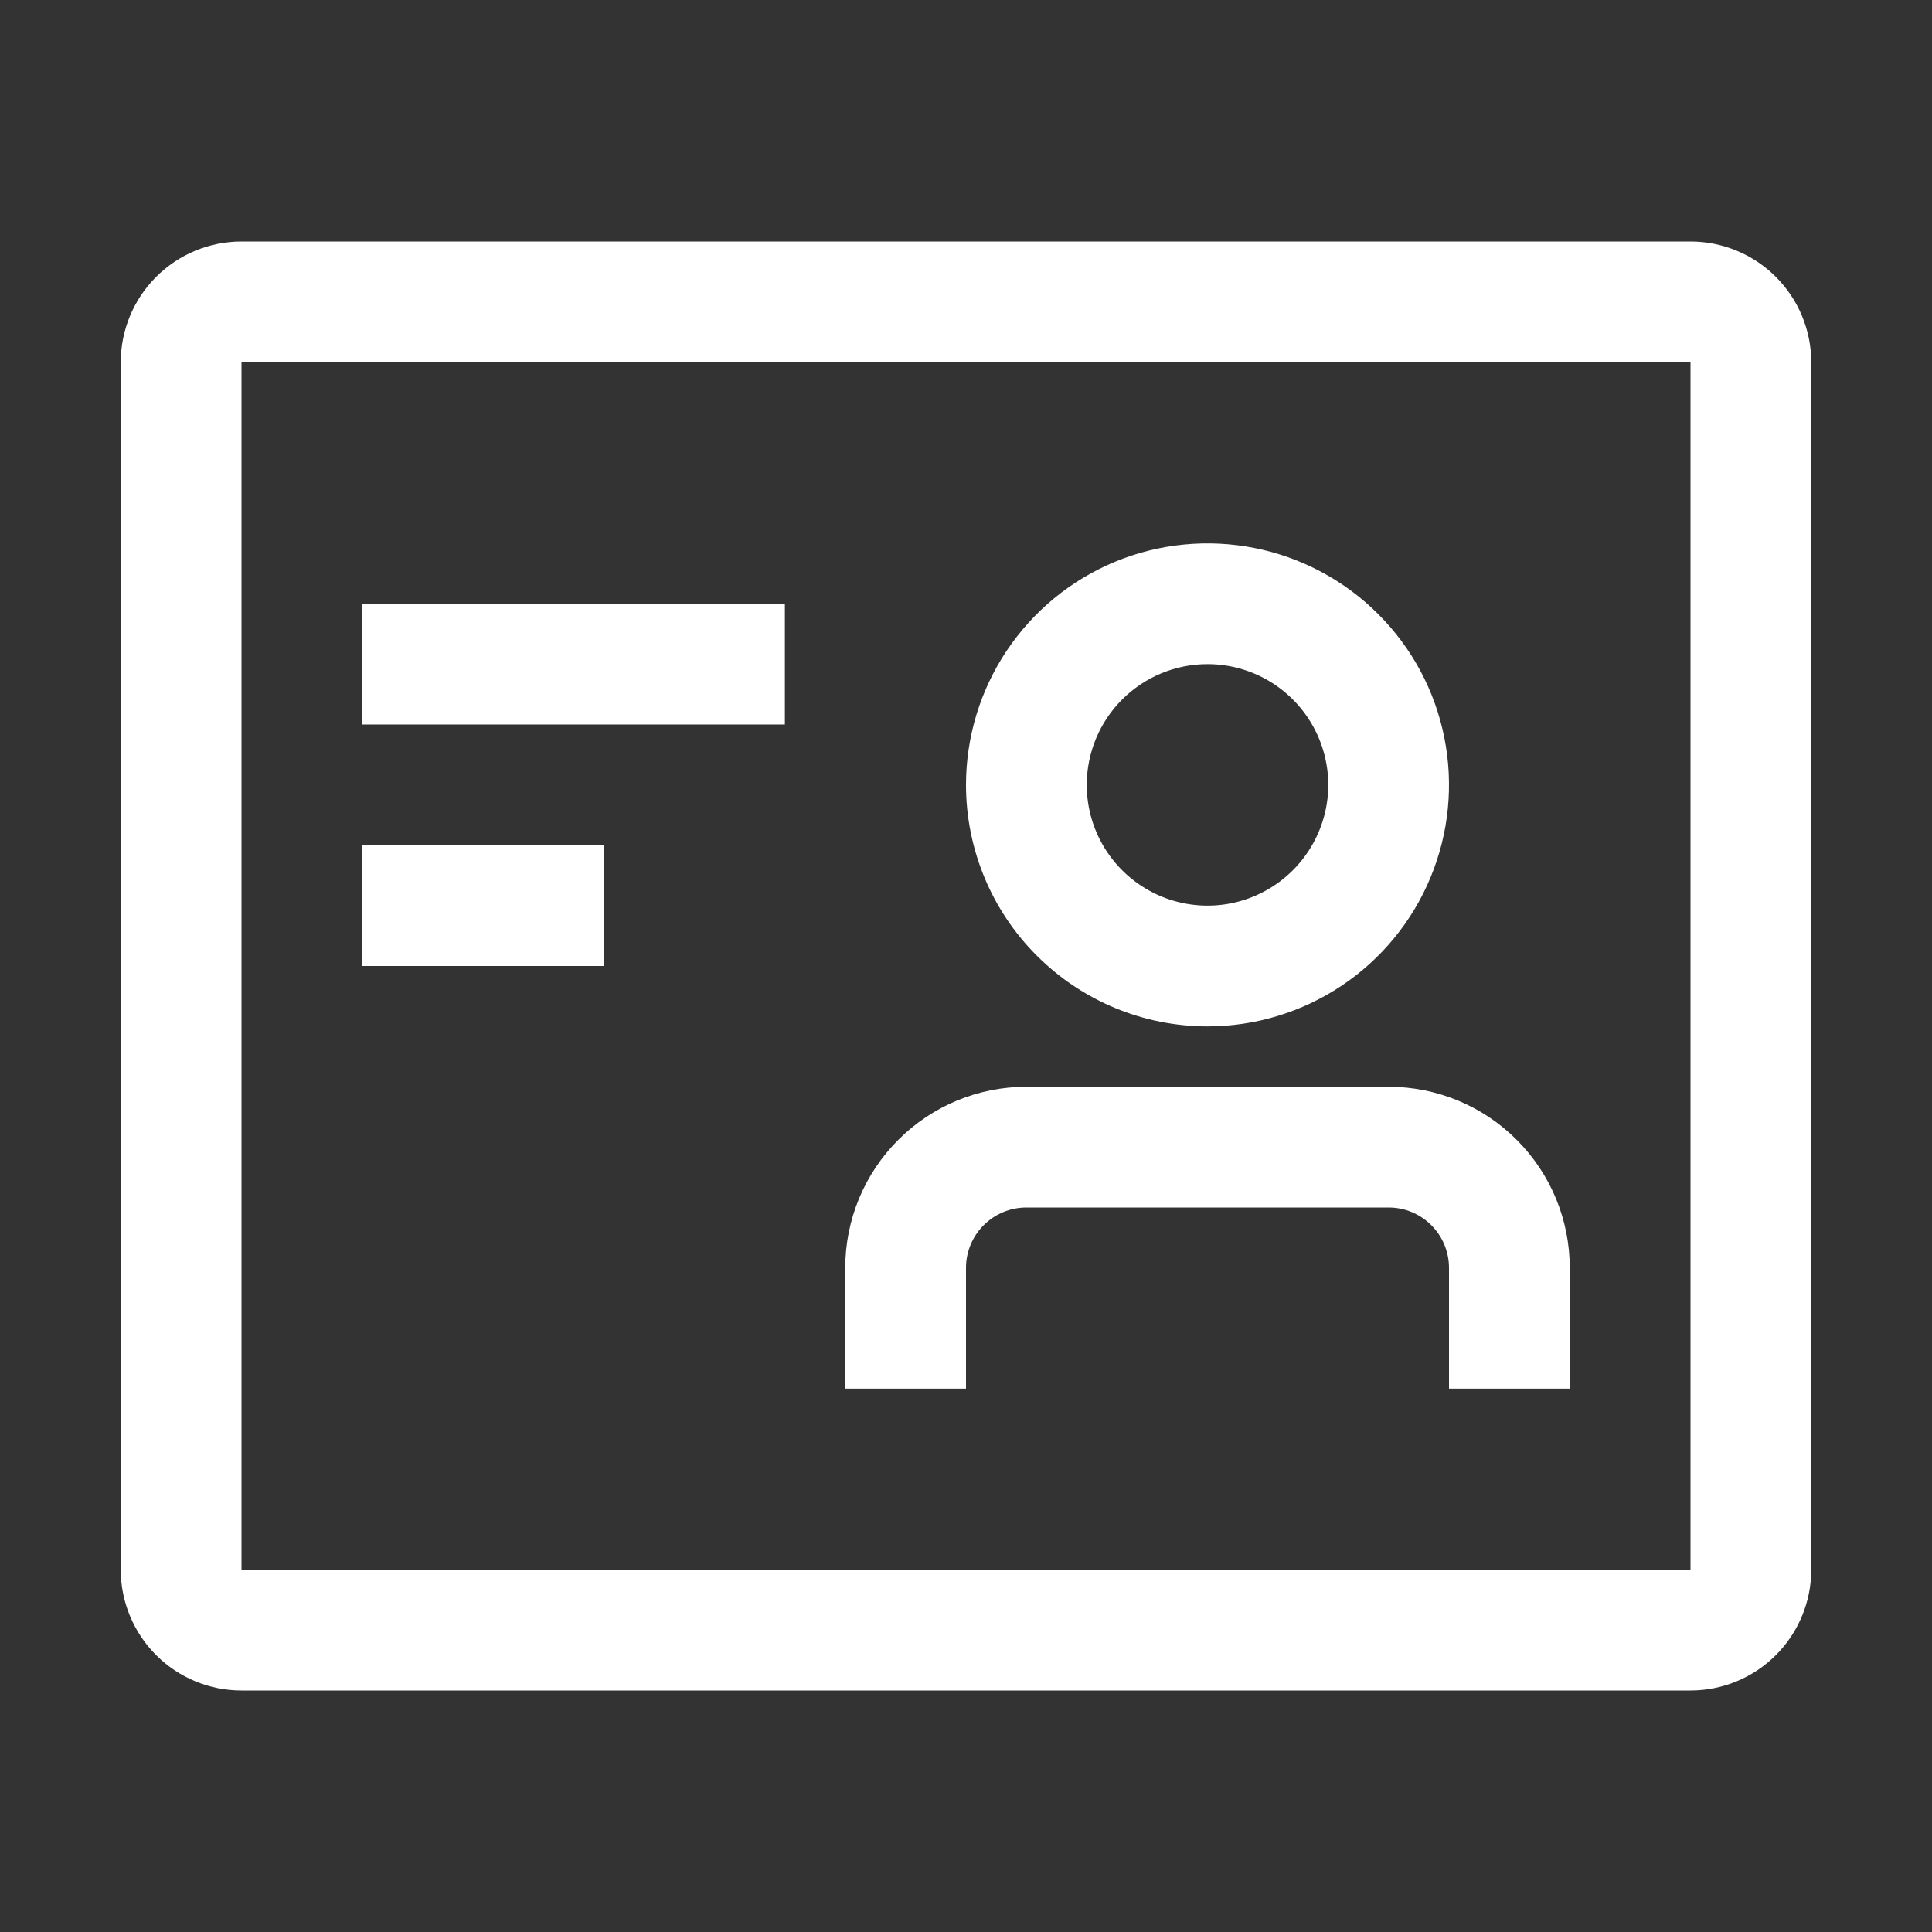 <svg width="32" height="32" viewBox="0 0 32 32" fill="none" xmlns="http://www.w3.org/2000/svg">
<rect x="0" y="0" width="32" height="32" fill="#333333" stroke="none"/>
<g clip-path="url(#clip0_270_86)">
<path d="M28 6V26H4V6H28ZM28 4H4C3.47 4 2.961 4.211 2.586 4.586C2.211 4.961 2 5.47 2 6V26C2 26.53 2.211 27.039 2.586 27.414C2.961 27.789 3.47 28 4 28H28C28.53 28 29.039 27.789 29.414 27.414C29.789 27.039 30 26.53 30 26V6C30 5.47 29.789 4.961 29.414 4.586C29.039 4.211 28.53 4 28 4Z" fill="white"/>
<path d="M13 10H6V12H13V10Z" fill="white"/>
<path d="M10 14H6V16H10V14Z" fill="white"/>
<path d="M23 18H17C16.204 18 15.441 18.316 14.879 18.879C14.316 19.441 14 20.204 14 21V23H16V21C16 20.735 16.105 20.48 16.293 20.293C16.48 20.105 16.735 20 17 20H23C23.265 20 23.52 20.105 23.707 20.293C23.895 20.48 24 20.735 24 21V23H26V21C26 20.204 25.684 19.441 25.121 18.879C24.559 18.316 23.796 18 23 18Z" fill="white"/>
<path d="M20 17C20.791 17 21.564 16.765 22.222 16.326C22.88 15.886 23.393 15.262 23.695 14.531C23.998 13.8 24.078 12.996 23.923 12.22C23.769 11.444 23.388 10.731 22.828 10.172C22.269 9.612 21.556 9.231 20.78 9.077C20.004 8.923 19.2 9.002 18.469 9.304C17.738 9.607 17.114 10.12 16.674 10.778C16.235 11.435 16 12.209 16 13C16 14.061 16.421 15.078 17.172 15.828C17.922 16.579 18.939 17 20 17ZM20 11C20.396 11 20.782 11.117 21.111 11.337C21.44 11.557 21.696 11.869 21.848 12.235C21.999 12.6 22.039 13.002 21.962 13.39C21.884 13.778 21.694 14.134 21.414 14.414C21.134 14.694 20.778 14.884 20.39 14.962C20.002 15.039 19.6 14.999 19.235 14.848C18.869 14.696 18.557 14.44 18.337 14.111C18.117 13.782 18 13.396 18 13C18 12.47 18.211 11.961 18.586 11.586C18.961 11.211 19.47 11 20 11Z" fill="white"/>
</g>
<defs>
<clipPath id="clip0_270_86">
<rect width="32" height="32" fill="white"/>
</clipPath>
</defs>
</svg>
